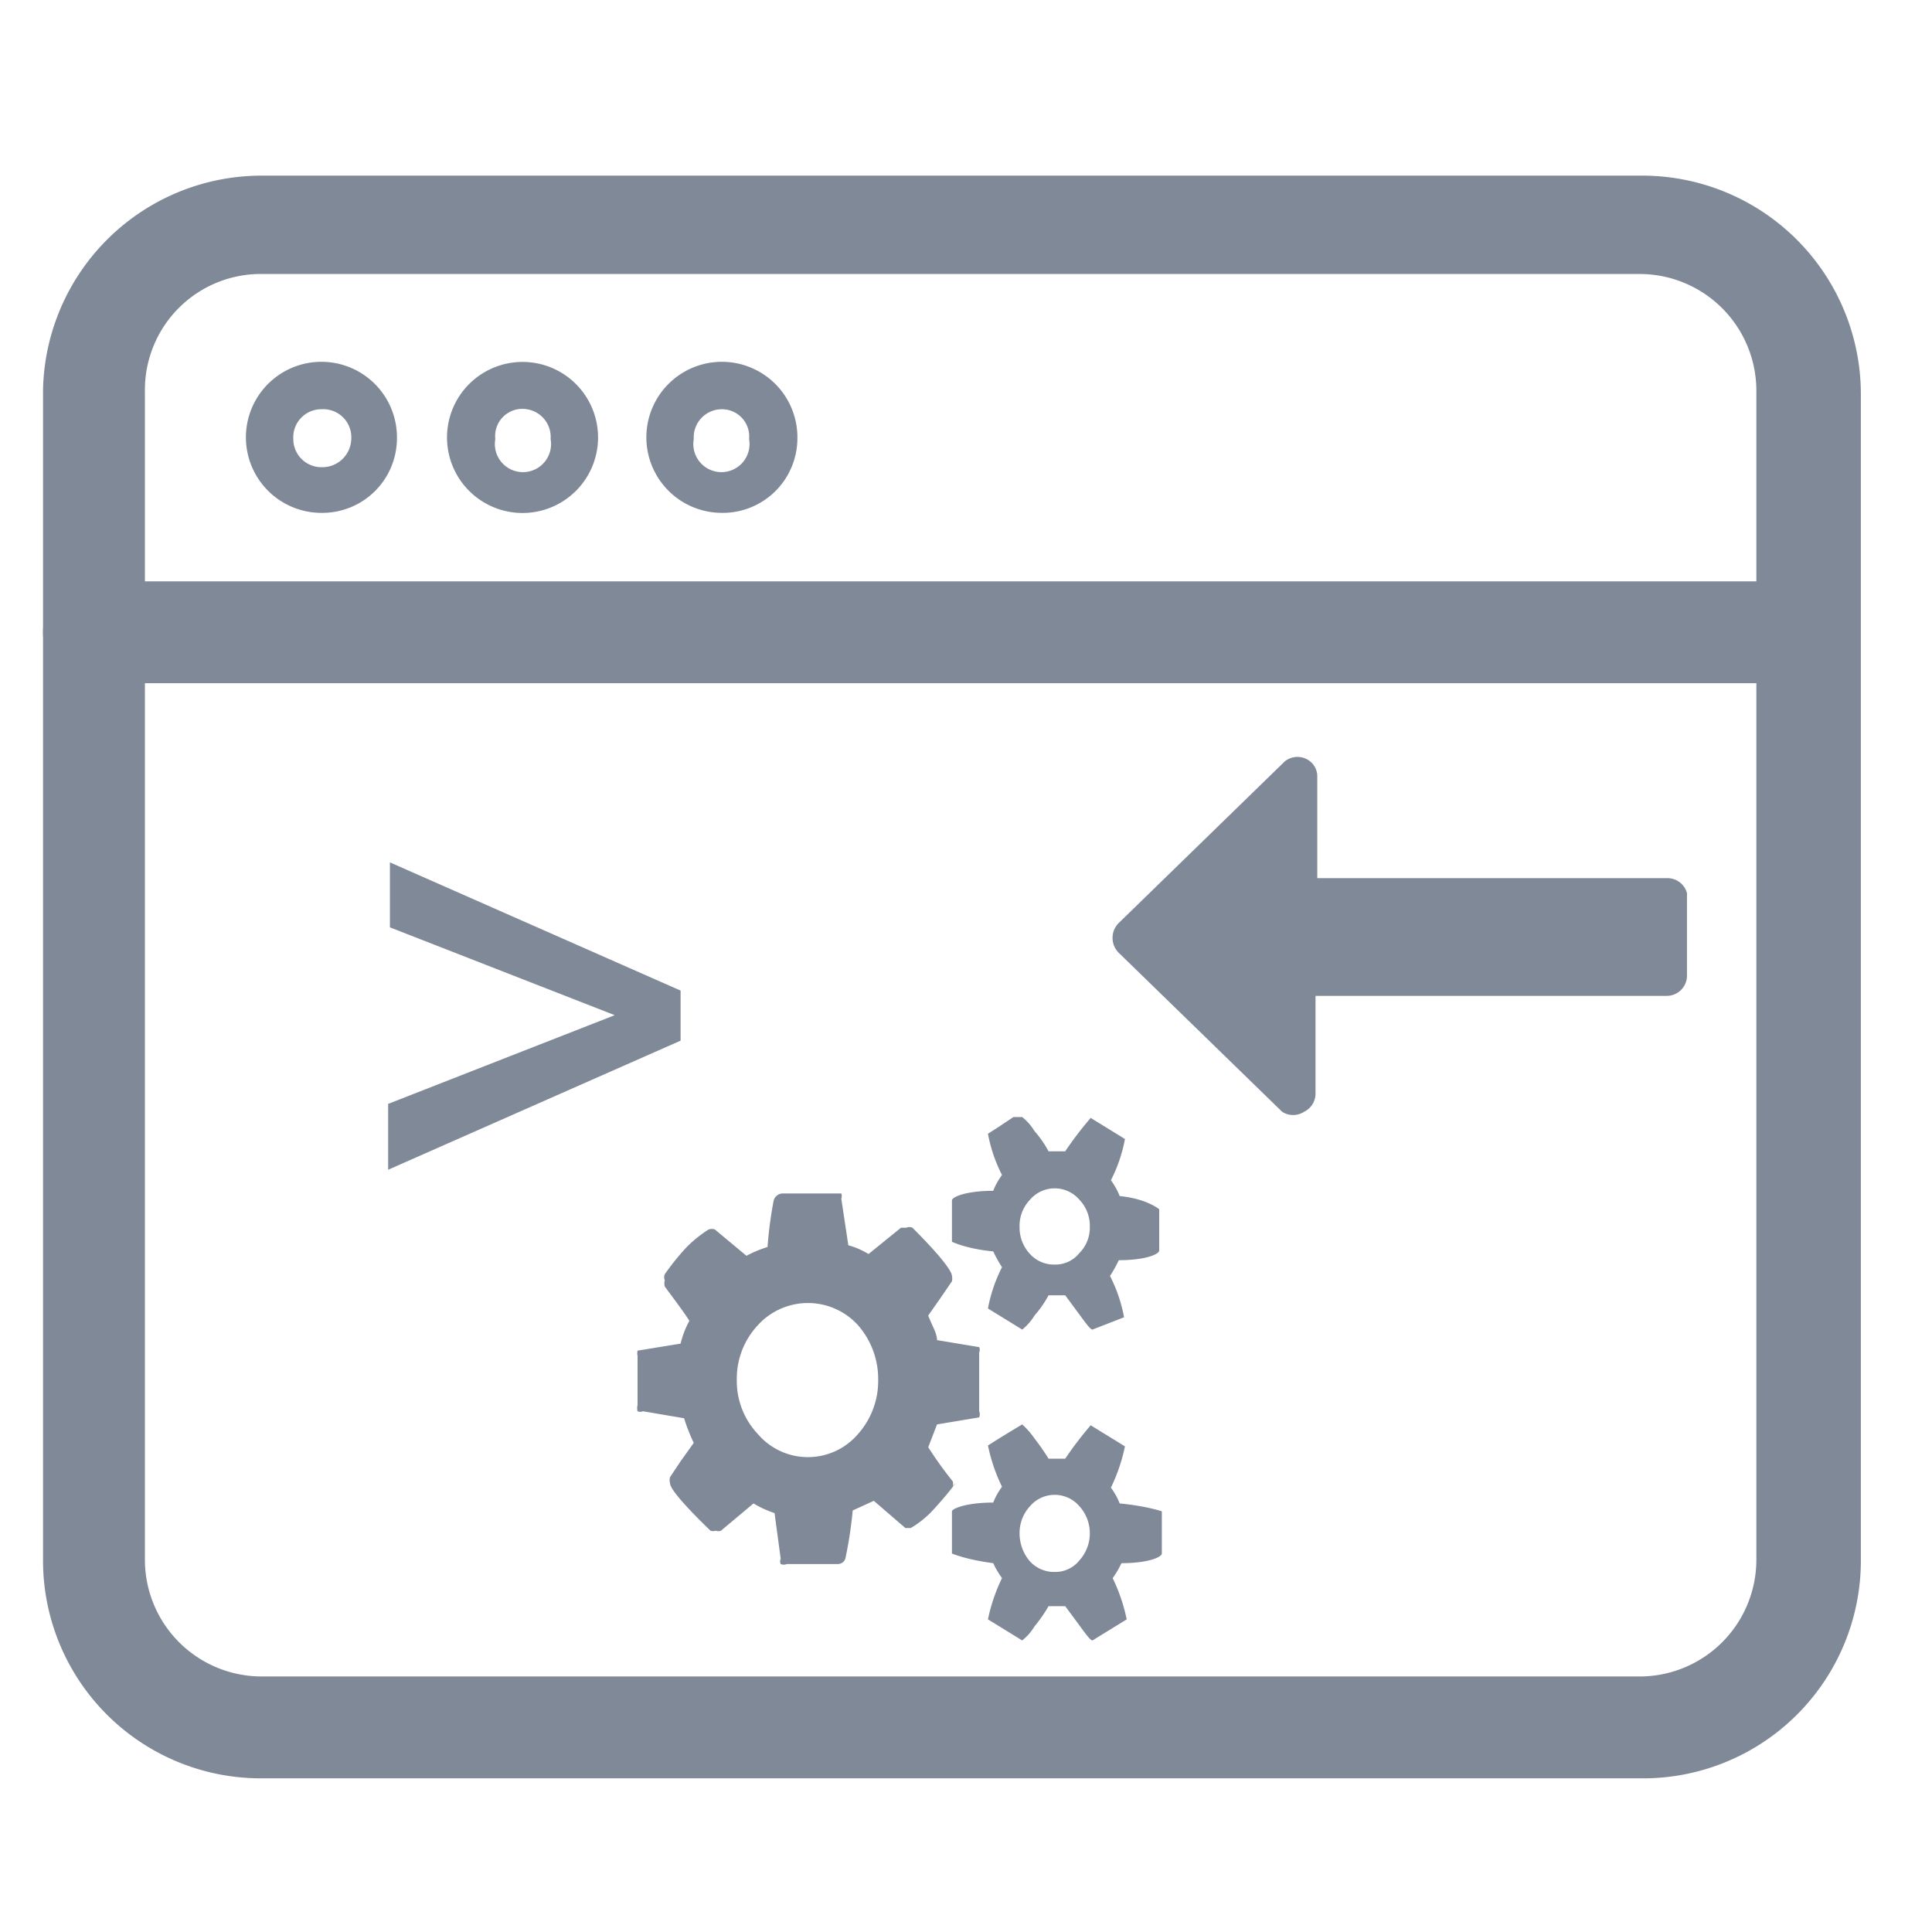 <svg id="Layer_1" data-name="Layer 1" xmlns="http://www.w3.org/2000/svg" viewBox="0 0 22 22"><defs><style>.cls-1{fill:#808998;}</style></defs><title>Linux-Sudo copy</title><path class="cls-1" d="M18.68,20H3A2.23,2.23,0,0,1,.74,17.77V4.44A2.23,2.23,0,0,1,3,2.2H18.68a2.23,2.23,0,0,1,2.23,2.24V17.77A2.23,2.23,0,0,1,18.68,20ZM3,2.87A1.57,1.57,0,0,0,1.4,4.44V17.77A1.58,1.58,0,0,0,3,19.34H18.68a1.58,1.58,0,0,0,1.57-1.57V4.44a1.57,1.57,0,0,0-1.57-1.57Z"/><path class="cls-1" d="M18.67,20.25H3A2.48,2.48,0,0,1,.49,17.77V4.44A2.49,2.49,0,0,1,3,2h15.7a2.49,2.49,0,0,1,2.49,2.49V17.77A2.48,2.48,0,0,1,18.67,20.25ZM3,2.45a2,2,0,0,0-2,2V17.77a2,2,0,0,0,2,2h15.7a2,2,0,0,0,2-2V4.44a2,2,0,0,0-2-2Zm15.7,17.14H3a1.83,1.83,0,0,1-1.82-1.82V4.44A1.82,1.82,0,0,1,3,2.62h15.7A1.82,1.82,0,0,1,20.5,4.44V17.77A1.83,1.83,0,0,1,18.67,19.59ZM3,3.12A1.32,1.32,0,0,0,1.65,4.44V17.77A1.33,1.33,0,0,0,3,19.09h15.7A1.33,1.33,0,0,0,20,17.77V4.44a1.33,1.33,0,0,0-1.33-1.32Z"/><path class="cls-1" d="M20.58,7.54H1.07a.34.34,0,0,1,0-.67H20.58a.34.34,0,0,1,0,.67Z"/><path class="cls-1" d="M20.58,7.78H1.07a.58.58,0,0,1,0-1.16H20.58a.58.58,0,0,1,0,1.16ZM1.07,7.12A.08.08,0,0,0,1,7.2a.07.07,0,0,0,.08.08H20.58a.07.07,0,0,0,.08-.08.09.09,0,0,0-.08-.08Z"/><path class="cls-1" d="M3.66,5.84A.86.86,0,1,1,4.52,5,.85.85,0,0,1,3.66,5.84Zm0-1.18A.32.32,0,0,0,3.34,5a.32.32,0,0,0,.32.32A.33.33,0,0,0,4,5,.32.32,0,0,0,3.66,4.66Z"/><path class="cls-1" d="M6,5.84A.86.86,0,1,1,6.81,5,.86.86,0,0,1,6,5.84ZM6,4.66A.31.31,0,0,0,5.64,5a.32.32,0,1,0,.63,0A.32.32,0,0,0,6,4.66Z"/><path class="cls-1" d="M8.22,5.84A.86.86,0,1,1,9.08,5,.85.85,0,0,1,8.22,5.84Zm0-1.18A.32.32,0,0,0,7.9,5a.32.32,0,1,0,.63,0A.31.31,0,0,0,8.22,4.66Z"/><path class="cls-1" d="M7,11.56l-2.56-1V9.82l3.31,1.46v.57L4.42,13.32v-.75Z"/><path class="cls-1" d="M10.85,16.94a.19.19,0,0,0,0-.07,4.41,4.41,0,0,1-.28-.39l.1-.26.48-.08a.1.1,0,0,0,0,0,.09.09,0,0,0,0-.07V15.4a.07.07,0,0,0,0-.06.07.07,0,0,0,0,0l-.48-.08c0-.08-.06-.17-.1-.28l.14-.2.13-.19a.14.14,0,0,0,0-.06c0-.06-.15-.25-.45-.55a.09.09,0,0,0-.07,0l-.06,0-.37.3a.89.89,0,0,0-.23-.1l-.08-.53a.09.09,0,0,0,0-.06l-.06,0H8.91a.11.11,0,0,0-.1.08,4.64,4.64,0,0,0-.07.53,1.33,1.33,0,0,0-.24.1l-.36-.3a.11.11,0,0,0-.07,0s-.12.07-.25.2a2.78,2.78,0,0,0-.25.31.09.09,0,0,0,0,.07.13.13,0,0,0,0,.07c.11.15.21.28.28.39a1.06,1.06,0,0,0-.1.26l-.49.08s0,0,0,0a.14.14,0,0,0,0,.06V16a.14.14,0,0,0,0,.07.07.07,0,0,0,.06,0l.47.08a2,2,0,0,0,.11.28l-.15.21-.12.18a.13.13,0,0,0,0,.07c0,.06.15.24.46.54a.09.09,0,0,0,.06,0,.08.08,0,0,0,.06,0l.37-.31a1.22,1.22,0,0,0,.24.11l.07.52a.07.07,0,0,0,0,.06.09.09,0,0,0,.07,0h.58a.09.09,0,0,0,.09-.08,4.78,4.78,0,0,0,.08-.53l.24-.11.36.31.06,0s.13-.07.25-.2.21-.24.26-.31A.08.08,0,0,0,10.85,16.94Zm-1.08-.61a.75.75,0,0,1-1.14,0,.88.88,0,0,1-.24-.62.89.89,0,0,1,.24-.62.77.77,0,0,1,1.14,0,.93.93,0,0,1,.23.62A.91.91,0,0,1,9.77,16.33Z"/><path class="cls-1" d="M12.75,17.12a.77.77,0,0,0-.1-.18,2,2,0,0,0,.16-.47,0,0,0,0,0,0,0l-.39-.24h0a4,4,0,0,0-.29.38h-.19a2.65,2.65,0,0,0-.16-.23.94.94,0,0,0-.14-.16l-.1.06-.18.11-.11.07a0,0,0,0,0,0,0,2,2,0,0,0,.16.47.77.77,0,0,0-.1.18c-.31,0-.47.07-.47.1v.48s.16.07.47.11a1,1,0,0,0,.1.17,2,2,0,0,0-.16.47,0,0,0,0,0,0,0l.39.24a.61.61,0,0,0,.14-.16,1.66,1.66,0,0,0,.16-.23h.19l.17.23c.08.11.12.16.14.16l.39-.24a0,0,0,0,0,0,0,2,2,0,0,0-.16-.47,1,1,0,0,0,.1-.17c.31,0,.46-.07.46-.11v-.48S13.06,17.15,12.75,17.12Zm-.46.65a.35.35,0,0,1-.28.13.37.37,0,0,1-.29-.13.49.49,0,0,1-.11-.31.45.45,0,0,1,.12-.31.37.37,0,0,1,.56,0,.46.46,0,0,1,0,.62Z"/><path class="cls-1" d="M12.75,13.62a.77.77,0,0,0-.1-.18,1.72,1.72,0,0,0,.16-.47s0,0,0,0l-.39-.24h0a4,4,0,0,0-.29.38h-.19a1.22,1.22,0,0,0-.16-.23.61.61,0,0,0-.14-.16l-.1,0-.18.12-.11.07s0,0,0,0a1.72,1.72,0,0,0,.16.47.77.77,0,0,0-.1.18c-.31,0-.47.07-.47.11v.47s.16.08.47.11a1.62,1.62,0,0,0,.1.18,1.72,1.72,0,0,0-.16.47s0,0,0,0l.39.24a.61.61,0,0,0,.14-.16,1.22,1.22,0,0,0,.16-.23h.19l.17.23c.08.11.12.16.14.16L12.8,15s0,0,0,0a1.72,1.72,0,0,0-.16-.47,1.62,1.62,0,0,0,.1-.18c.31,0,.46-.07.46-.11v-.47S13.06,13.65,12.75,13.62Zm-.46.65a.35.35,0,0,1-.28.13.37.37,0,0,1-.29-.13.44.44,0,0,1-.11-.3.43.43,0,0,1,.12-.31.37.37,0,0,1,.56,0,.43.43,0,0,1,.12.31A.41.41,0,0,1,12.29,14.27Z"/><path class="cls-1" d="M14.63,8.67,12.75,10.5a.24.24,0,0,0,0,.36l1.85,1.8a.23.23,0,0,0,.25,0,.23.23,0,0,0,.13-.21l0-1.11h4a.23.23,0,0,0,.23-.23v-.94A.23.23,0,0,0,19,10H15V8.85a.22.22,0,0,0-.13-.21A.23.23,0,0,0,14.63,8.67Z"/></svg>